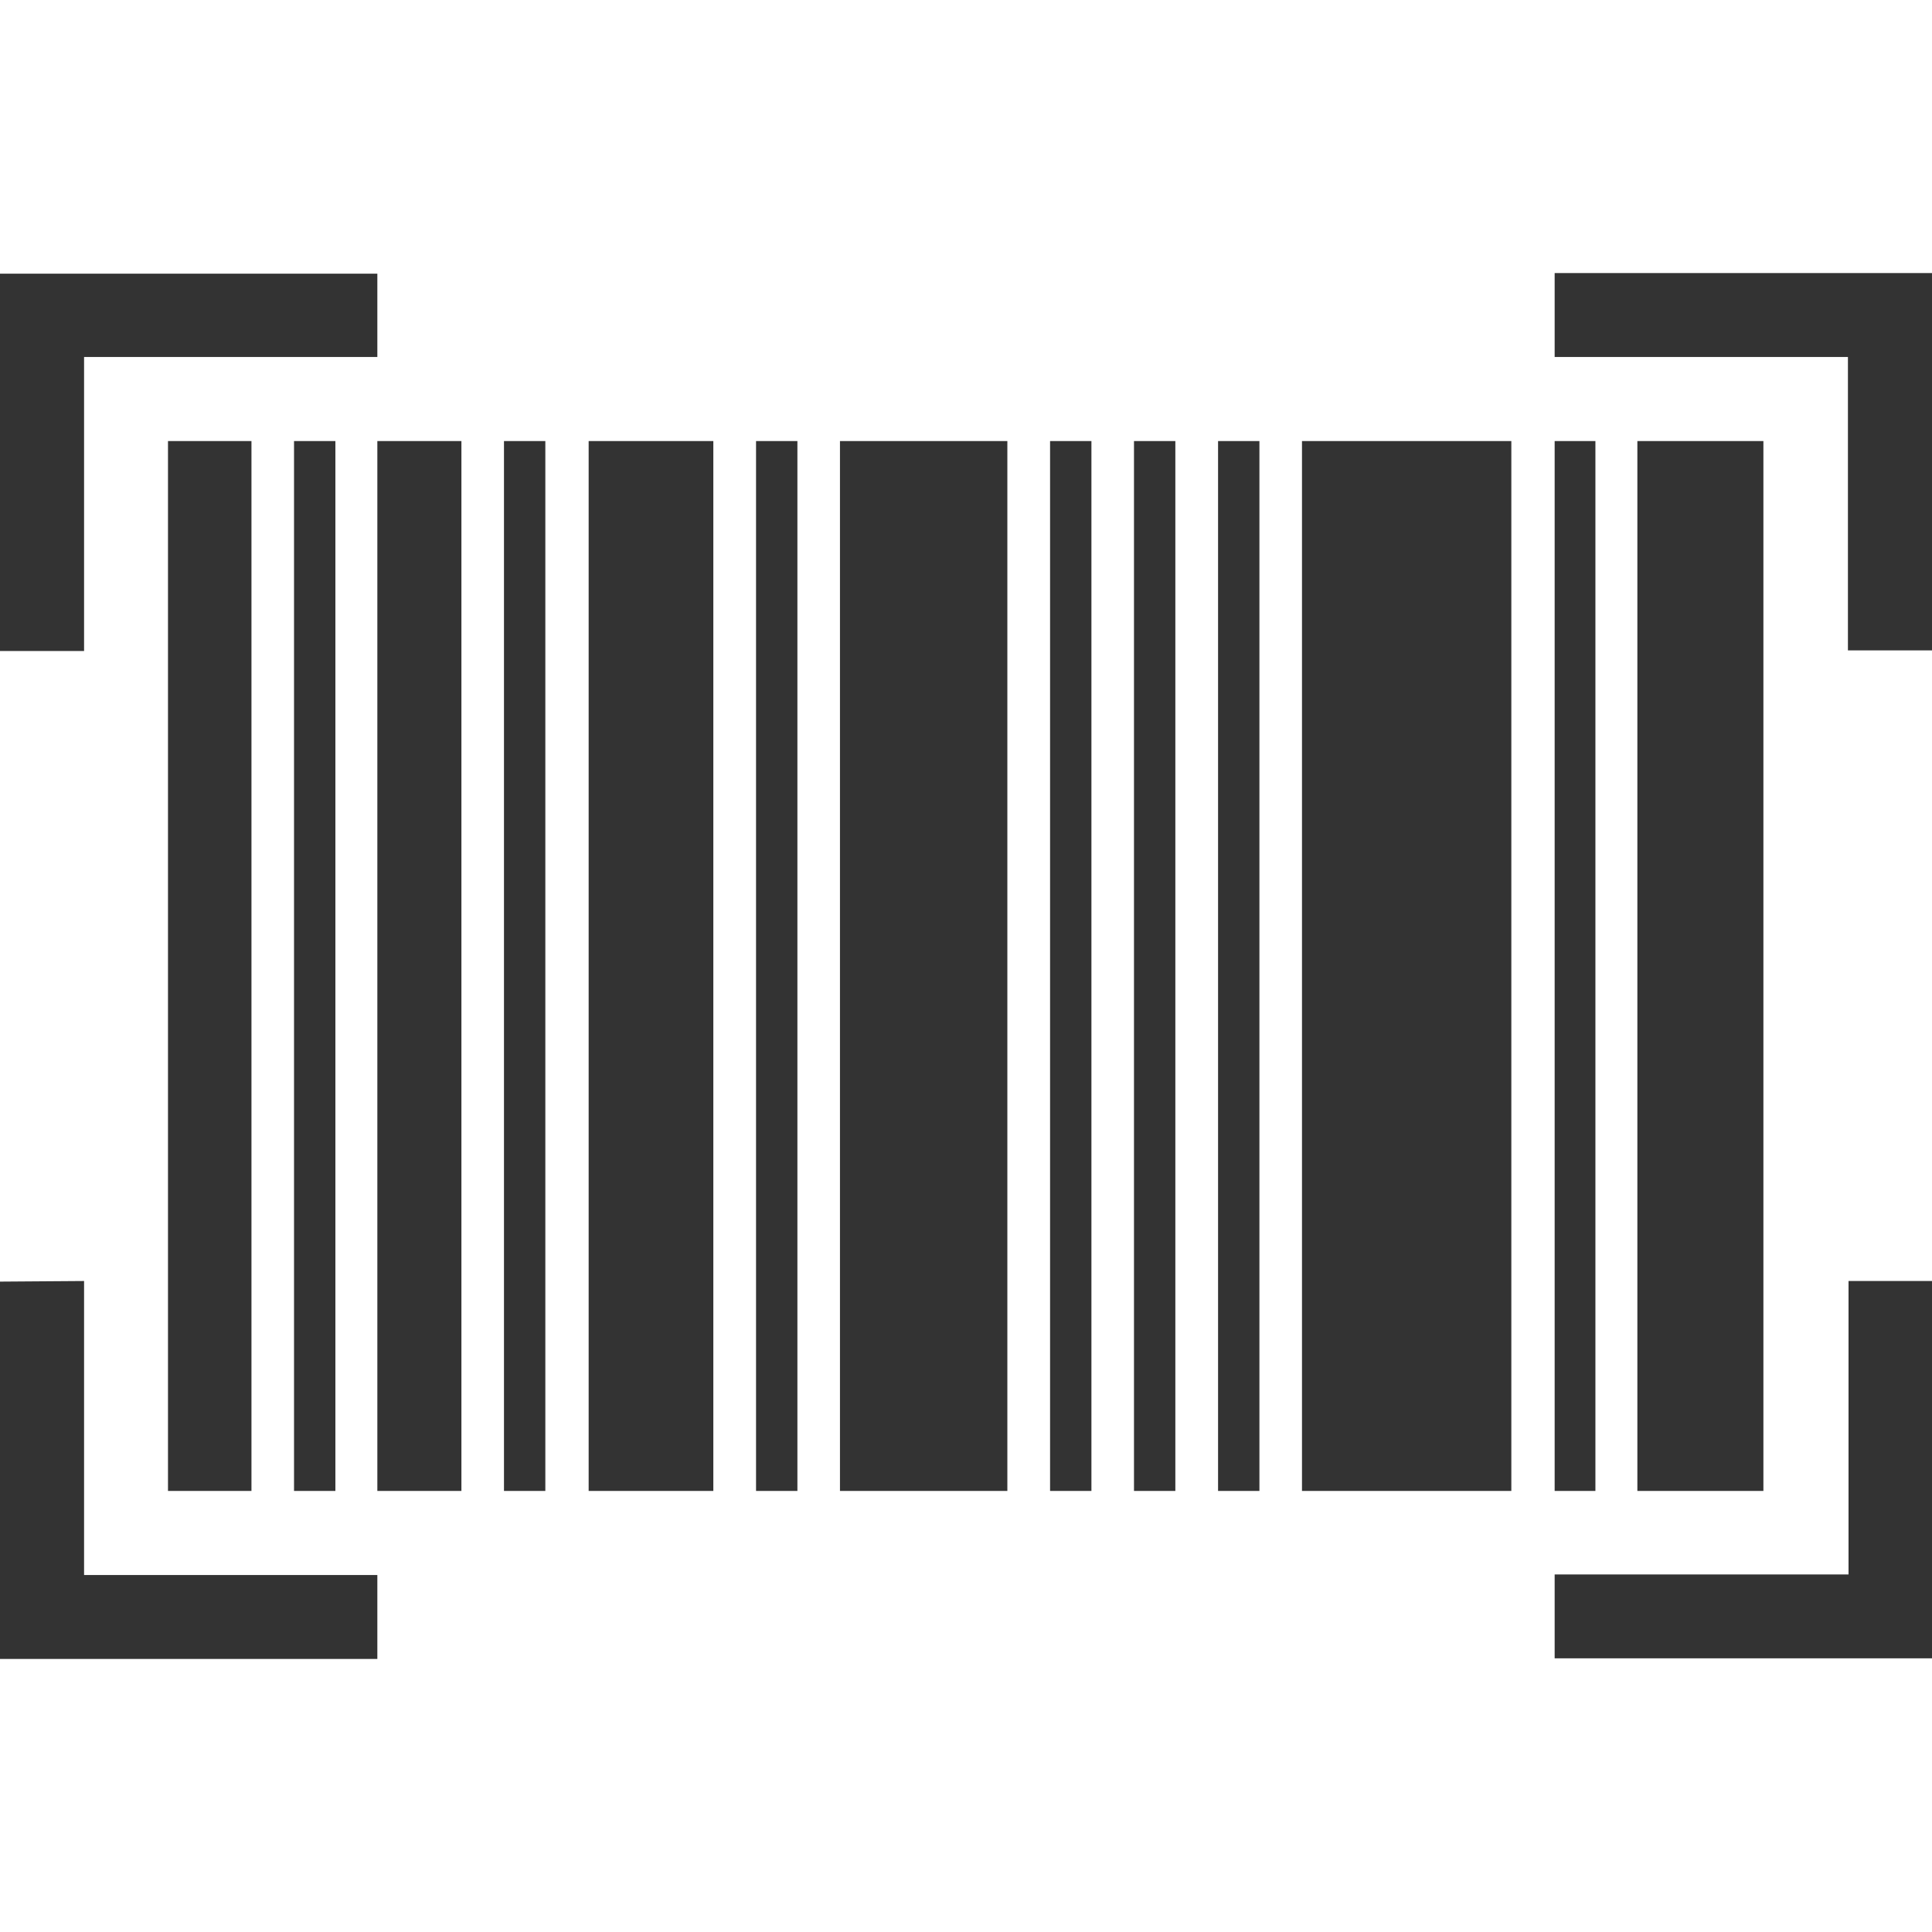 <svg id="Layer_1" data-name="Layer 1" xmlns="http://www.w3.org/2000/svg" viewBox="0 0 128 128"><defs><style>.cls-1{fill:#333;}</style></defs><title>icon</title><path class="cls-1" d="M128,18.09v25h-5.57V23.65H103V18.09h25Zm-103,0v5.56H5.57V43.13H0v-25H25Zm91.83,11.13V98.78h-8.35V29.22Zm-11.13,0V98.78H103V29.22Zm-5.57,0V98.78H86.26V29.22Zm-16.69,0V98.78H80.7V29.22Zm-5.57,0V98.78H75.13V29.22Zm-5.56,0V98.78H69.57V29.22Zm-5.57,0V98.78H55.65V29.22Zm-13.91,0V98.78H50.09V29.22Zm-5.57,0V98.78H39V29.22Zm-11.13,0V98.78H33.39V29.22Zm-5.56,0V98.78H25V29.22Zm-8.35,0V98.78H19.48V29.22Zm-5.56,0V98.78H11.13V29.22ZM128,84.87v25H103v-5.56h19.47V84.87Zm-122.43,0v19.48H25v5.56H0v-25Z"/></svg>